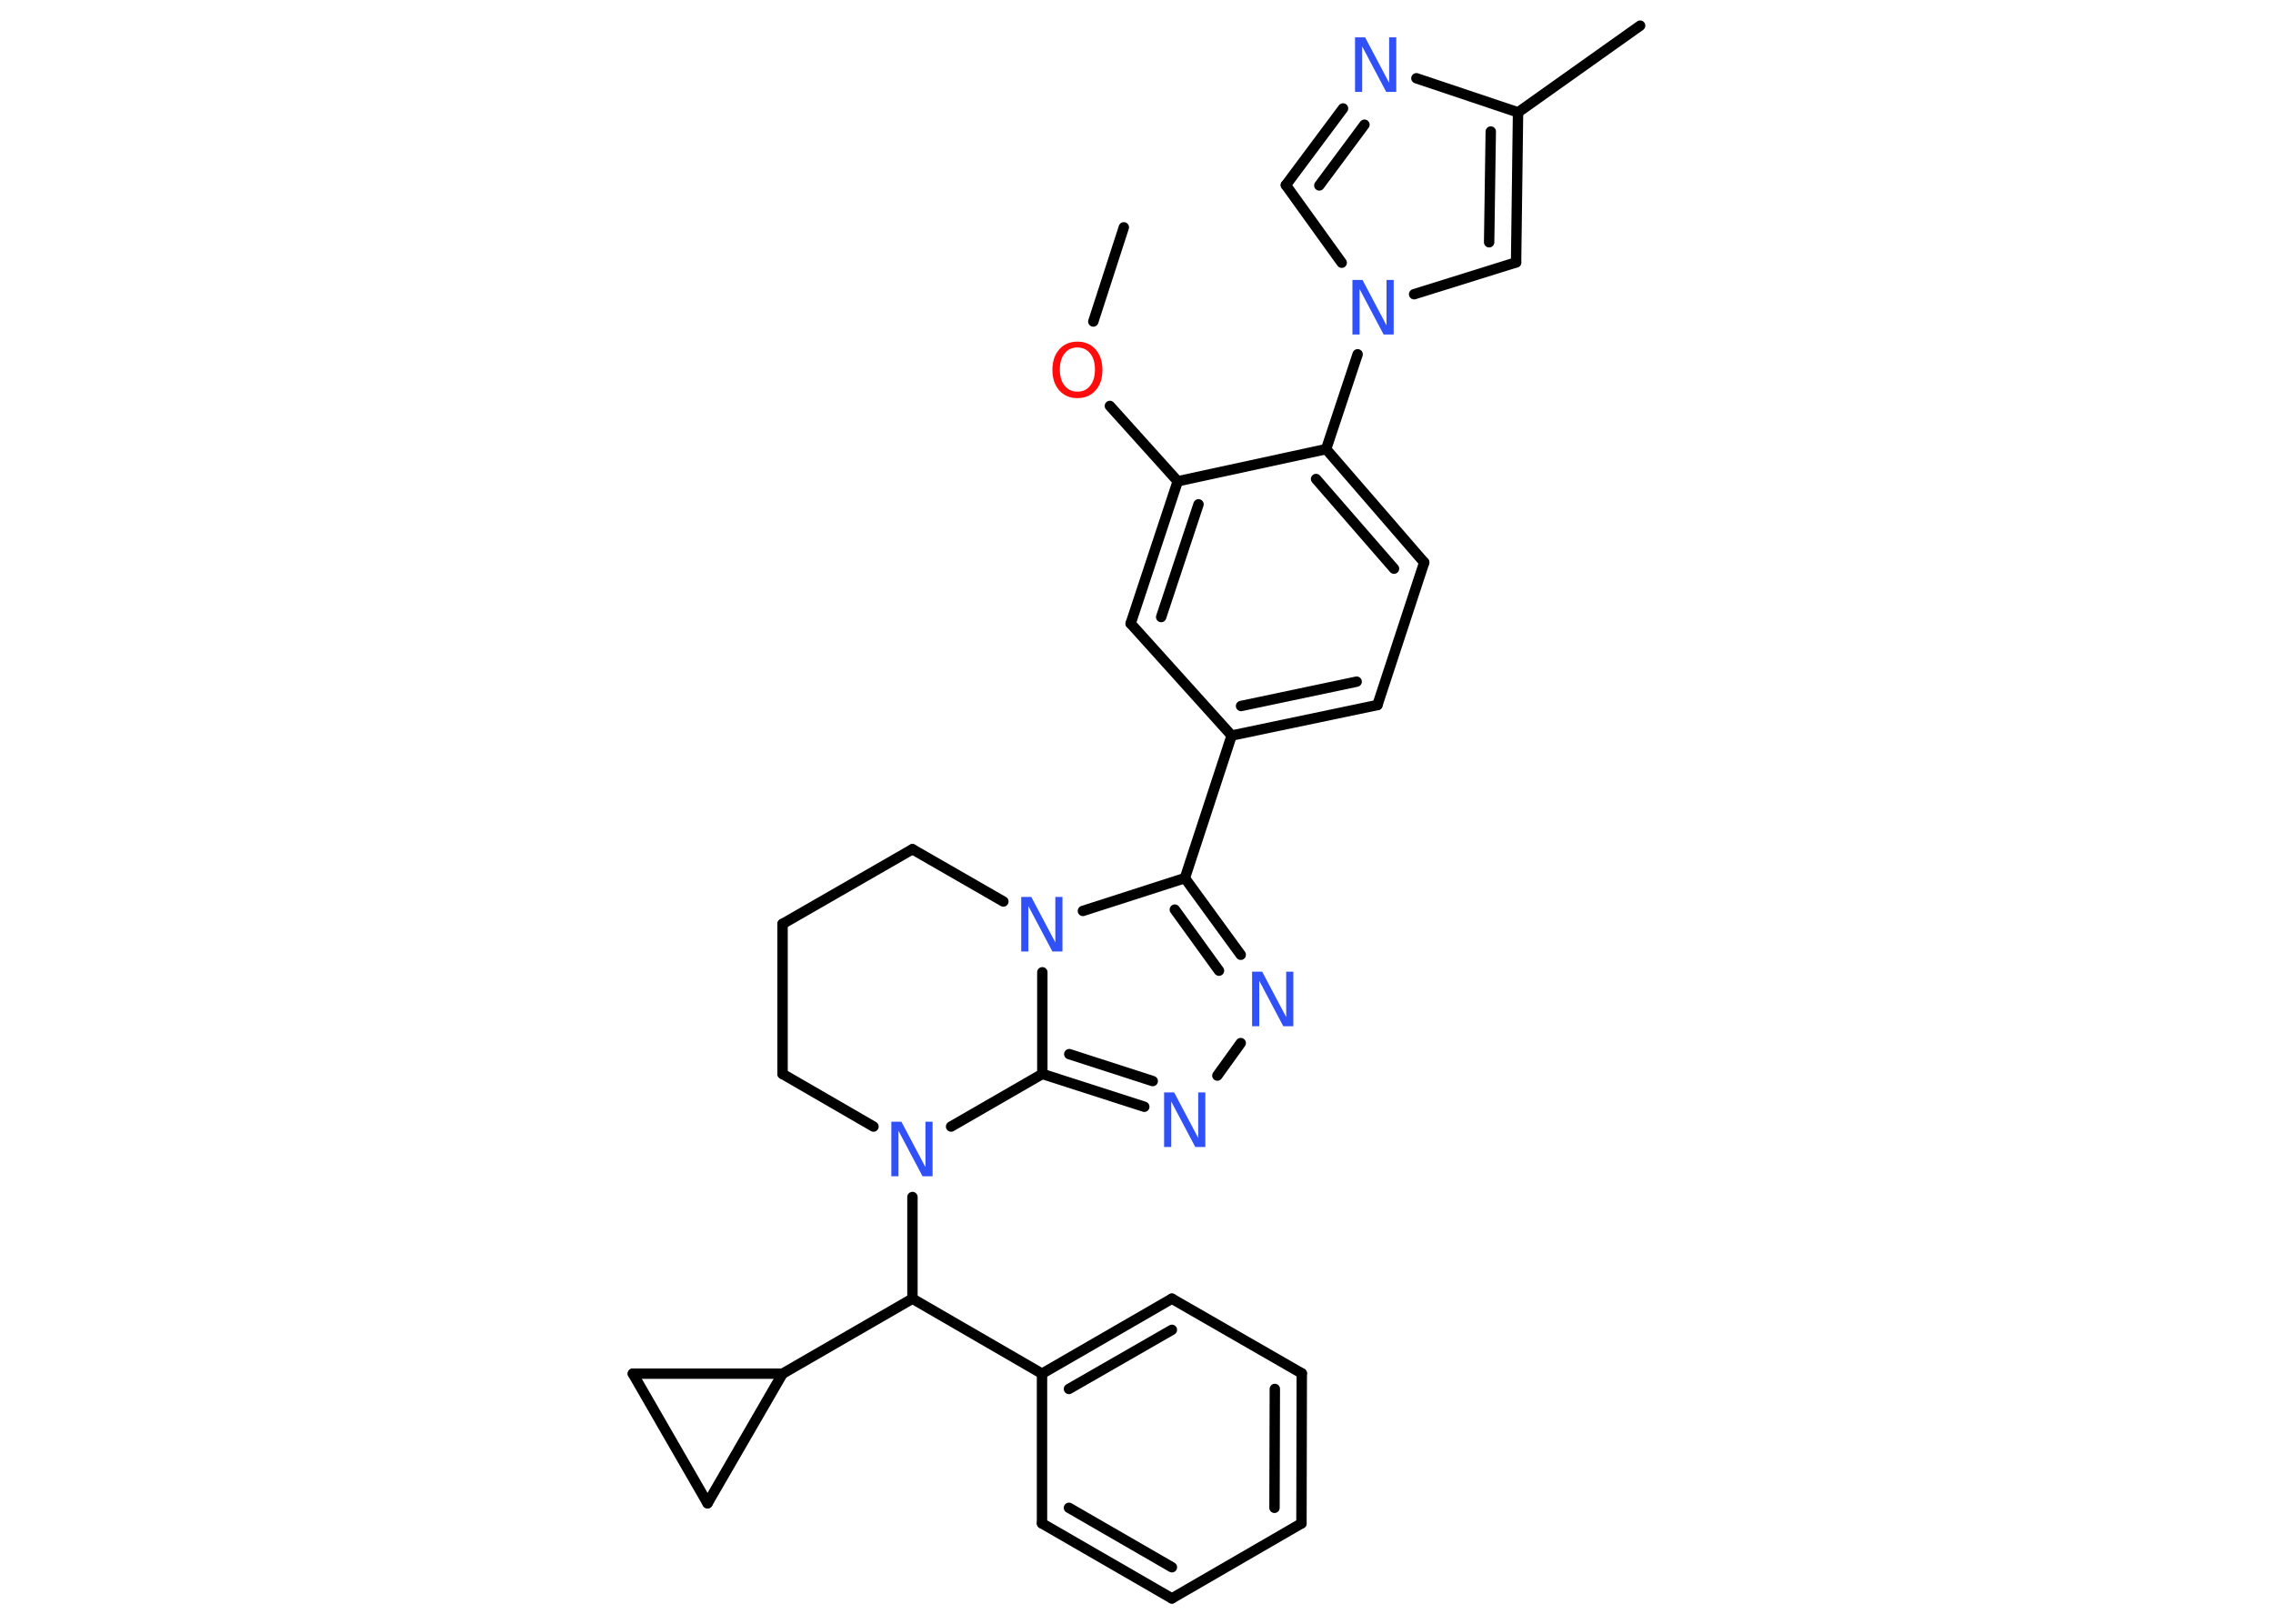 <?xml version='1.0' encoding='UTF-8'?>
<!DOCTYPE svg PUBLIC "-//W3C//DTD SVG 1.1//EN" "http://www.w3.org/Graphics/SVG/1.1/DTD/svg11.dtd">
<svg version='1.2' xmlns='http://www.w3.org/2000/svg' xmlns:xlink='http://www.w3.org/1999/xlink' width='70.0mm' height='50.0mm' viewBox='0 0 70.0 50.0'>
  <desc>Generated by the Chemistry Development Kit (http://github.com/cdk)</desc>
  <g stroke-linecap='round' stroke-linejoin='round' stroke='#000000' stroke-width='.32' fill='#3050F8'>
    <rect x='.0' y='.0' width='70.0' height='50.0' fill='#FFFFFF' stroke='none'/>
    <g id='mol1' class='mol'>
      <line id='mol1bnd1' class='bond' x1='34.61' y1='7.0' x2='33.67' y2='9.9'/>
      <line id='mol1bnd2' class='bond' x1='34.18' y1='12.5' x2='36.27' y2='14.82'/>
      <g id='mol1bnd3' class='bond'>
        <line x1='36.27' y1='14.82' x2='34.82' y2='19.2'/>
        <line x1='36.91' y1='15.53' x2='35.76' y2='19.0'/>
      </g>
      <line id='mol1bnd4' class='bond' x1='34.82' y1='19.2' x2='37.93' y2='22.65'/>
      <line id='mol1bnd5' class='bond' x1='37.93' y1='22.65' x2='36.49' y2='27.04'/>
      <g id='mol1bnd6' class='bond'>
        <line x1='38.21' y1='29.4' x2='36.49' y2='27.04'/>
        <line x1='37.54' y1='29.89' x2='36.18' y2='28.01'/>
      </g>
      <line id='mol1bnd7' class='bond' x1='38.21' y1='32.12' x2='37.49' y2='33.12'/>
      <g id='mol1bnd8' class='bond'>
        <line x1='32.1' y1='33.07' x2='35.24' y2='34.08'/>
        <line x1='32.93' y1='32.46' x2='35.5' y2='33.29'/>
      </g>
      <line id='mol1bnd9' class='bond' x1='32.1' y1='33.07' x2='32.1' y2='29.94'/>
      <line id='mol1bnd10' class='bond' x1='36.49' y1='27.04' x2='33.35' y2='28.05'/>
      <line id='mol1bnd11' class='bond' x1='30.9' y1='27.76' x2='28.1' y2='26.15'/>
      <line id='mol1bnd12' class='bond' x1='28.1' y1='26.15' x2='24.1' y2='28.45'/>
      <line id='mol1bnd13' class='bond' x1='24.1' y1='28.45' x2='24.1' y2='33.07'/>
      <line id='mol1bnd14' class='bond' x1='24.1' y1='33.07' x2='26.9' y2='34.69'/>
      <line id='mol1bnd15' class='bond' x1='32.1' y1='33.07' x2='29.29' y2='34.69'/>
      <line id='mol1bnd16' class='bond' x1='28.1' y1='36.86' x2='28.1' y2='39.99'/>
      <line id='mol1bnd17' class='bond' x1='28.1' y1='39.99' x2='32.09' y2='42.3'/>
      <g id='mol1bnd18' class='bond'>
        <line x1='36.09' y1='39.99' x2='32.09' y2='42.3'/>
        <line x1='36.09' y1='40.95' x2='32.92' y2='42.77'/>
      </g>
      <line id='mol1bnd19' class='bond' x1='36.09' y1='39.99' x2='40.09' y2='42.29'/>
      <g id='mol1bnd20' class='bond'>
        <line x1='40.08' y1='46.91' x2='40.09' y2='42.29'/>
        <line x1='39.25' y1='46.43' x2='39.26' y2='42.77'/>
      </g>
      <line id='mol1bnd21' class='bond' x1='40.08' y1='46.91' x2='36.09' y2='49.22'/>
      <g id='mol1bnd22' class='bond'>
        <line x1='32.09' y1='46.91' x2='36.09' y2='49.22'/>
        <line x1='32.92' y1='46.43' x2='36.09' y2='48.26'/>
      </g>
      <line id='mol1bnd23' class='bond' x1='32.09' y1='42.3' x2='32.09' y2='46.91'/>
      <line id='mol1bnd24' class='bond' x1='28.1' y1='39.99' x2='24.1' y2='42.3'/>
      <line id='mol1bnd25' class='bond' x1='24.1' y1='42.3' x2='21.79' y2='46.29'/>
      <line id='mol1bnd26' class='bond' x1='21.79' y1='46.29' x2='19.49' y2='42.3'/>
      <line id='mol1bnd27' class='bond' x1='24.1' y1='42.3' x2='19.49' y2='42.3'/>
      <g id='mol1bnd28' class='bond'>
        <line x1='37.93' y1='22.65' x2='42.42' y2='21.71'/>
        <line x1='38.22' y1='21.74' x2='41.78' y2='20.99'/>
      </g>
      <line id='mol1bnd29' class='bond' x1='42.42' y1='21.71' x2='43.86' y2='17.32'/>
      <g id='mol1bnd30' class='bond'>
        <line x1='43.86' y1='17.32' x2='40.84' y2='13.83'/>
        <line x1='42.93' y1='17.51' x2='40.53' y2='14.75'/>
      </g>
      <line id='mol1bnd31' class='bond' x1='36.27' y1='14.82' x2='40.84' y2='13.83'/>
      <line id='mol1bnd32' class='bond' x1='40.84' y1='13.83' x2='41.81' y2='10.91'/>
      <line id='mol1bnd33' class='bond' x1='41.32' y1='8.09' x2='39.6' y2='5.7'/>
      <g id='mol1bnd34' class='bond'>
        <line x1='41.36' y1='3.34' x2='39.6' y2='5.7'/>
        <line x1='42.02' y1='3.84' x2='40.63' y2='5.71'/>
      </g>
      <line id='mol1bnd35' class='bond' x1='43.62' y1='2.41' x2='46.75' y2='3.46'/>
      <line id='mol1bnd36' class='bond' x1='46.75' y1='3.46' x2='50.51' y2='.79'/>
      <g id='mol1bnd37' class='bond'>
        <line x1='46.69' y1='8.08' x2='46.75' y2='3.46'/>
        <line x1='45.86' y1='7.46' x2='45.91' y2='4.05'/>
      </g>
      <line id='mol1bnd38' class='bond' x1='43.55' y1='9.06' x2='46.69' y2='8.08'/>
      <path id='mol1atm2' class='atom' d='M33.18 10.7q-.25 .0 -.39 .18q-.15 .18 -.15 .5q.0 .32 .15 .5q.15 .18 .39 .18q.25 .0 .39 -.18q.15 -.18 .15 -.5q.0 -.32 -.15 -.5q-.15 -.18 -.39 -.18zM33.18 10.52q.35 .0 .56 .24q.21 .24 .21 .63q.0 .4 -.21 .63q-.21 .24 -.56 .24q-.35 .0 -.56 -.24q-.21 -.24 -.21 -.63q.0 -.39 .21 -.63q.21 -.24 .56 -.24z' stroke='none' fill='#FF0D0D'/>
      <path id='mol1atm7' class='atom' d='M38.57 29.92h.3l.74 1.4v-1.4h.22v1.68h-.31l-.74 -1.4v1.4h-.22v-1.68z' stroke='none'/>
      <path id='mol1atm8' class='atom' d='M35.86 33.64h.3l.74 1.4v-1.4h.22v1.68h-.31l-.74 -1.4v1.4h-.22v-1.68z' stroke='none'/>
      <path id='mol1atm10' class='atom' d='M31.46 27.62h.3l.74 1.4v-1.4h.22v1.68h-.31l-.74 -1.4v1.4h-.22v-1.68z' stroke='none'/>
      <path id='mol1atm14' class='atom' d='M27.46 34.54h.3l.74 1.4v-1.4h.22v1.68h-.31l-.74 -1.4v1.4h-.22v-1.68z' stroke='none'/>
      <path id='mol1atm28' class='atom' d='M41.66 8.62h.3l.74 1.4v-1.4h.22v1.68h-.31l-.74 -1.4v1.4h-.22v-1.68z' stroke='none'/>
      <path id='mol1atm30' class='atom' d='M41.74 1.15h.3l.74 1.4v-1.4h.22v1.68h-.31l-.74 -1.4v1.4h-.22v-1.68z' stroke='none'/>
    </g>
  </g>
</svg>
